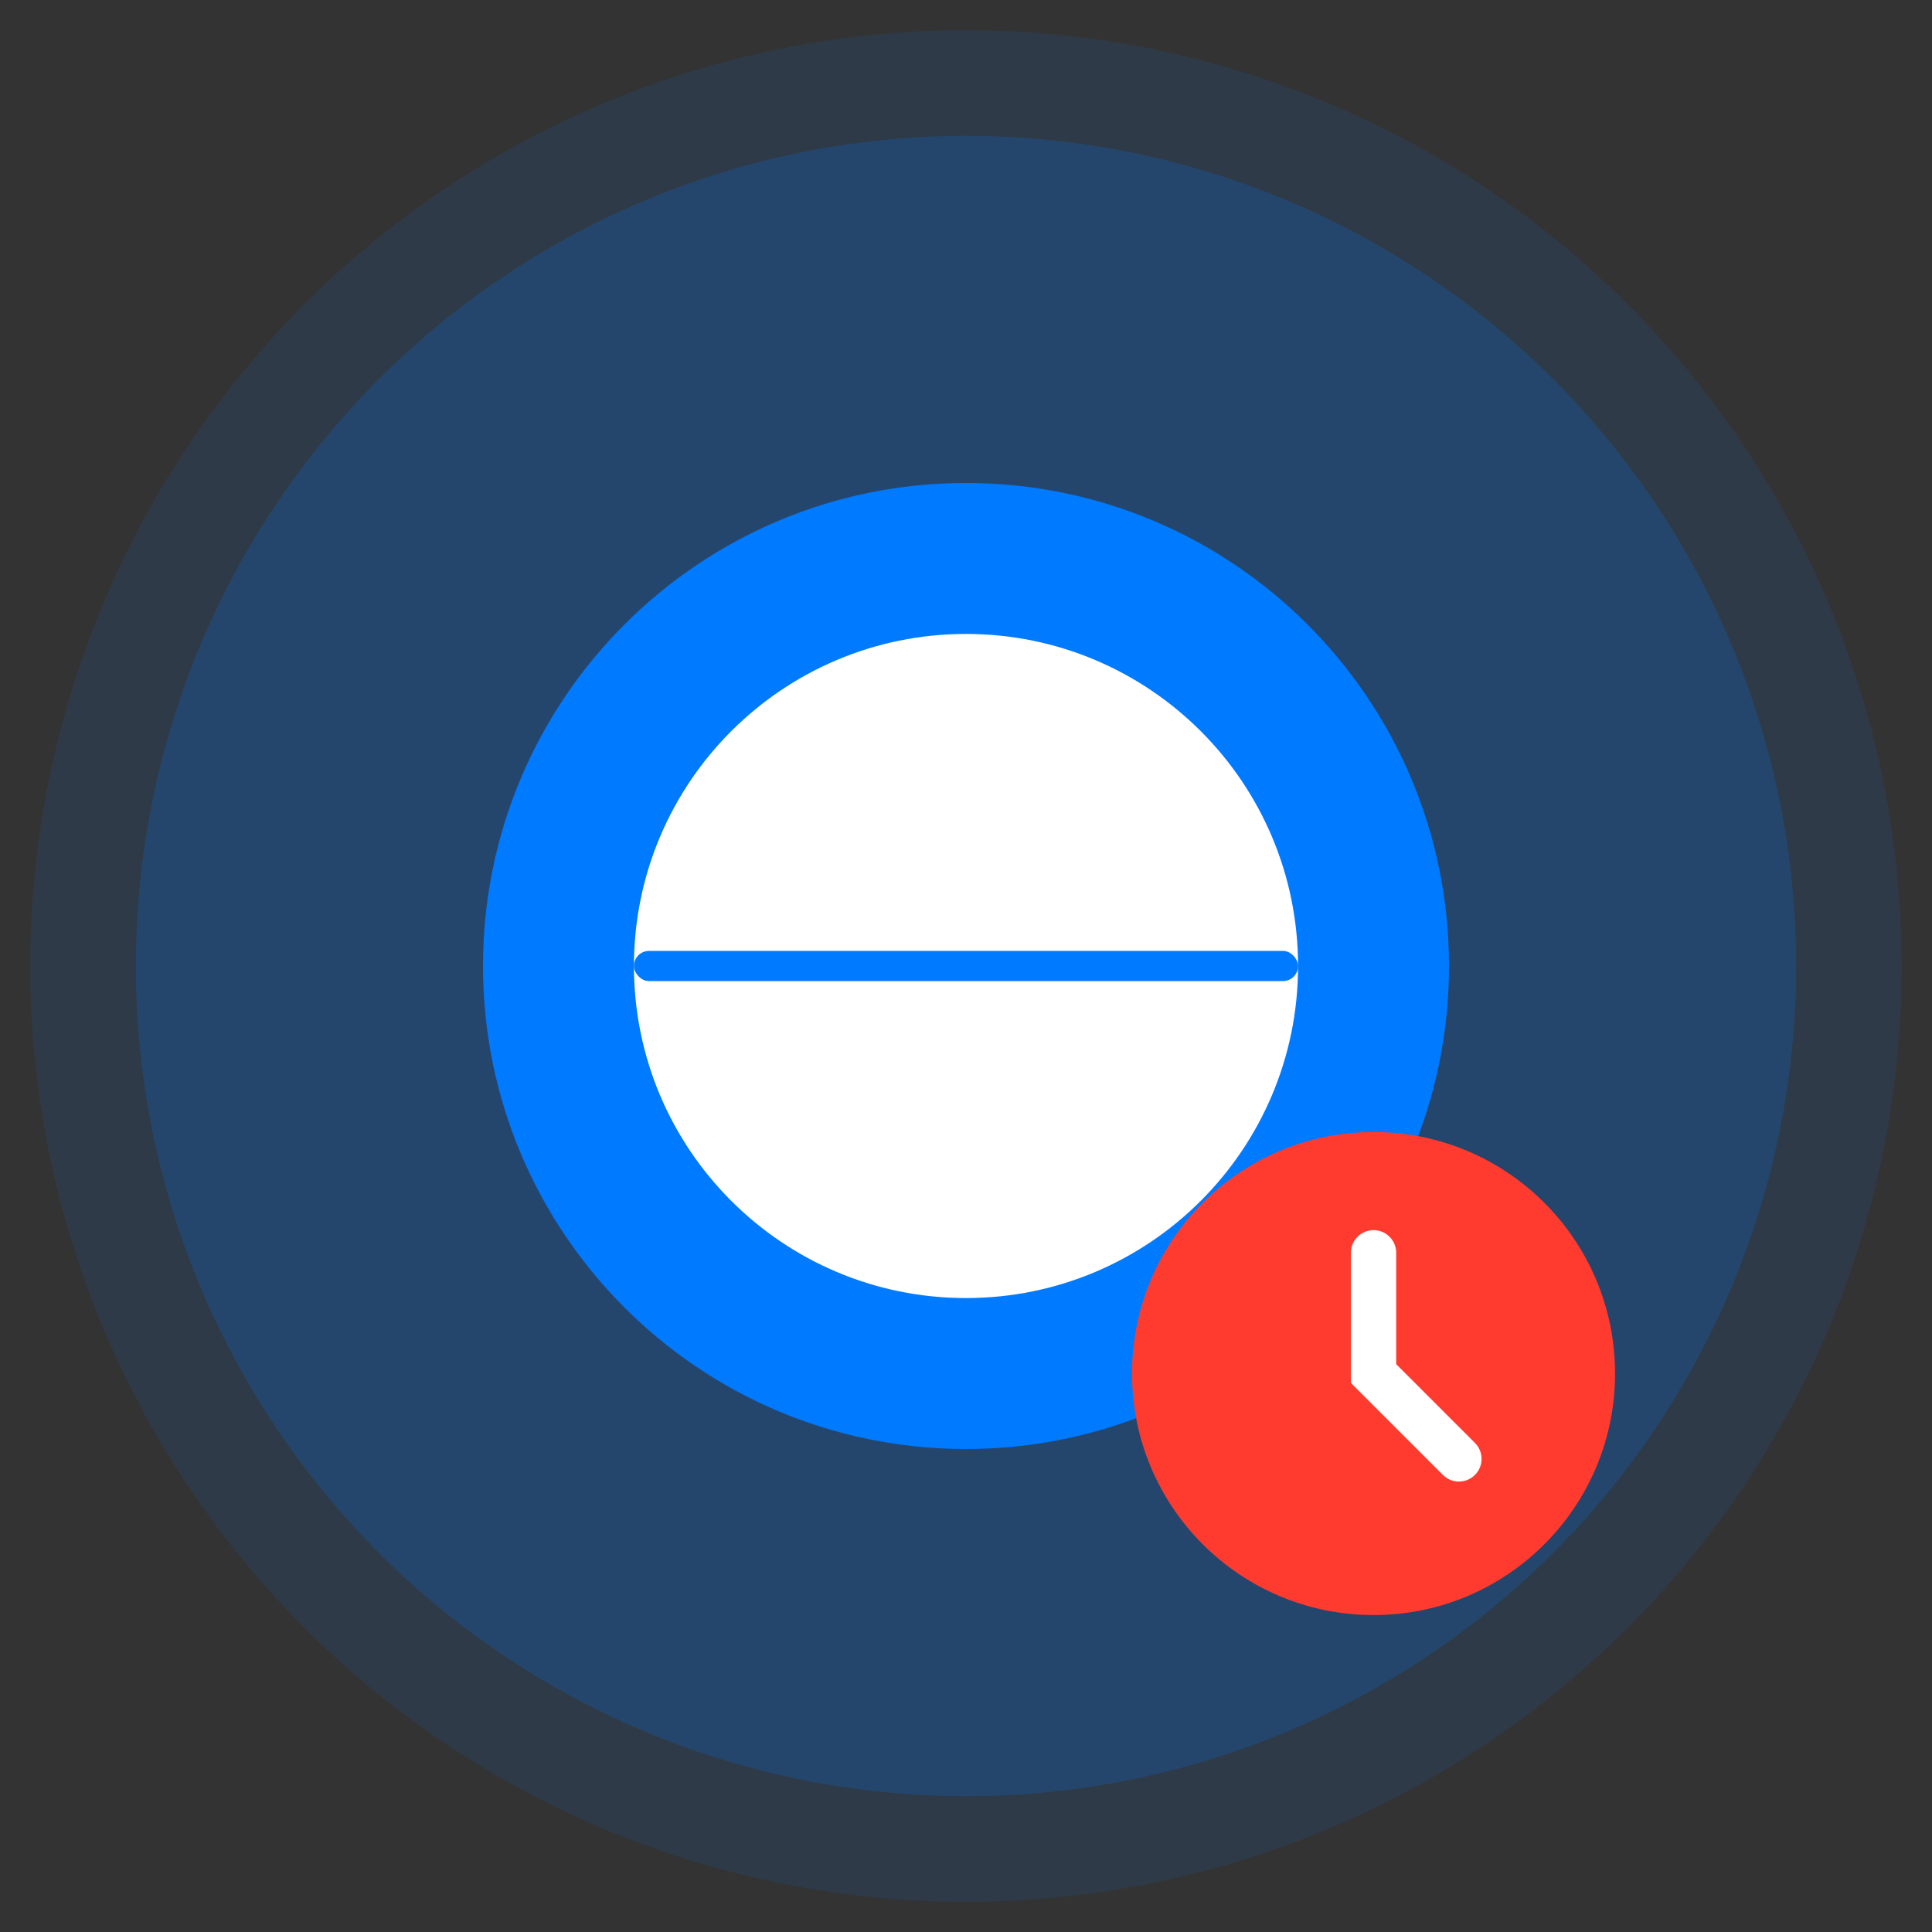 <?xml version="1.0" encoding="UTF-8"?>
<svg width="512" height="512" viewBox="0 0 512 512" fill="none" xmlns="http://www.w3.org/2000/svg">
    <rect x="0" y="0" width="512" height="512" fill="#333333" stroke="none"/>
    <!-- خلفية دائرية -->
    <circle cx="256" cy="256" r="248" fill="#007AFF" opacity="0.1"/>
    <circle cx="256" cy="256" r="220" fill="#007AFF" opacity="0.2"/>
    
    <!-- حبة الدواء -->
    <g transform="translate(128, 128) scale(1)">
        <path d="M128 0C57.308 0 0 57.308 0 128s57.308 128 128 128 128-57.308 128-128S198.692 0 128 0z" fill="#007AFF"/>
        <path d="M128 40c48.601 0 88 39.399 88 88s-39.399 88-88 88-88-39.399-88-88 39.399-88 88-88z" fill="white"/>
        <!-- خط في المنتصف -->
        <rect x="40" y="124" width="176" height="8" rx="4" fill="#007AFF"/>
    </g>
    
    <!-- علامة الوقت -->
    <g transform="translate(300, 300) scale(0.5)">
        <circle cx="128" cy="128" r="128" fill="#FF3B30"/>
        <path d="M128 64v64l45.255 45.255" stroke="white" stroke-width="24" stroke-linecap="round"/>
    </g>
</svg>
